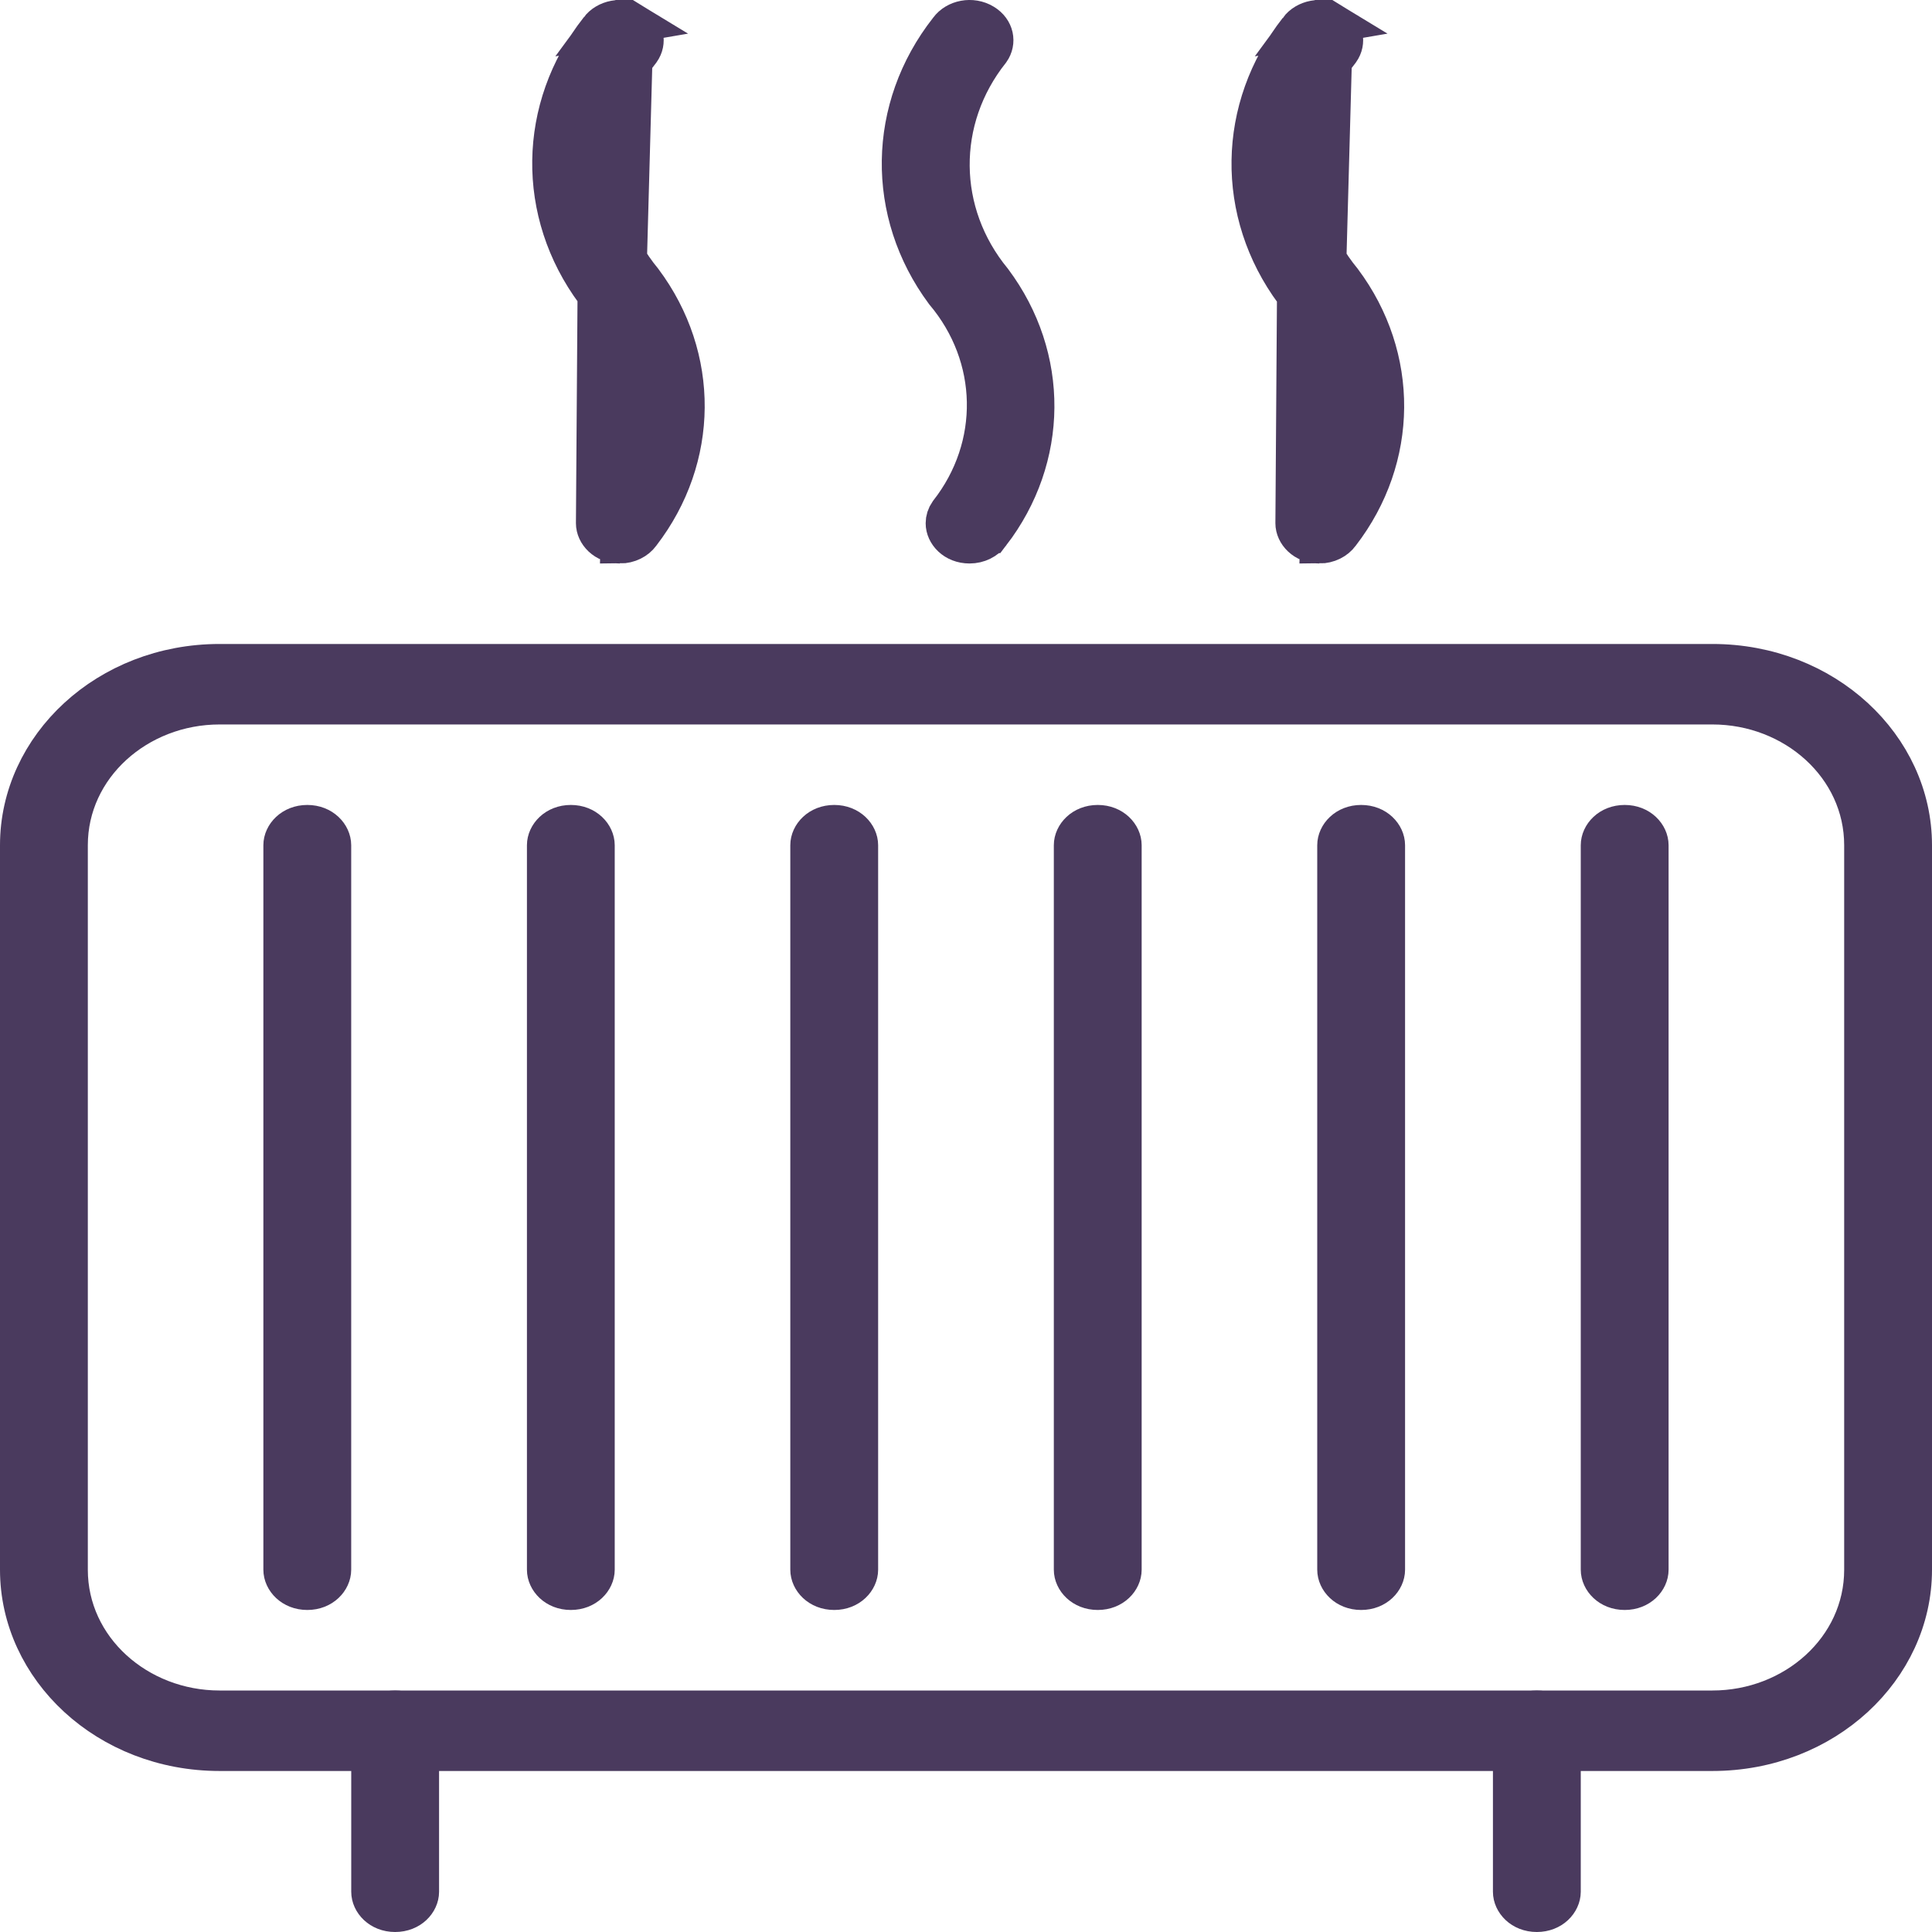 <svg width="50" height="50" viewBox="0 0 50 50" fill="none" xmlns="http://www.w3.org/2000/svg">
<path d="M16.041 14.083H16.041C16.272 14.083 16.472 13.977 16.583 13.825L16.59 13.815L16.59 13.815C18.102 11.852 18.121 9.244 16.641 7.263C15.2 5.512 15.177 3.091 16.587 1.318C16.747 1.091 16.696 0.776 16.411 0.602L16.041 14.083ZM16.041 14.083C15.648 14.083 15.405 13.8 15.405 13.541V13.541M16.041 14.083L15.405 13.541M15.405 13.541C15.405 13.447 15.435 13.351 15.495 13.264C16.84 11.555 16.797 9.229 15.394 7.564C13.867 5.504 13.903 2.798 15.489 0.772L15.495 0.765M15.405 13.541L15.495 0.765M15.495 0.765L15.5 0.758M15.495 0.765L15.5 0.758M15.5 0.758C15.687 0.501 16.099 0.411 16.411 0.602L15.5 0.758Z" fill="#4A3A5E" stroke="#4A3A5E"/>
<path d="M25.092 14.083H25.092C24.698 14.083 24.455 13.8 24.456 13.541V13.541C24.456 13.447 24.485 13.351 24.546 13.264C25.888 11.553 25.842 9.227 24.438 7.563C22.912 5.503 22.951 2.797 24.539 0.772L24.545 0.765L24.55 0.758C24.737 0.501 25.149 0.411 25.461 0.602C25.746 0.776 25.798 1.09 25.638 1.318C24.228 3.091 24.25 5.512 25.691 7.263C27.172 9.244 27.152 11.852 25.641 13.815L25.64 13.815L25.633 13.825C25.523 13.977 25.323 14.083 25.092 14.083Z" fill="#4A3A5E" stroke="#4A3A5E"/>
<path d="M34.143 14.083H34.143C34.374 14.083 34.574 13.977 34.684 13.825L34.692 13.815L34.692 13.815C36.204 11.852 36.223 9.244 34.743 7.263C33.302 5.512 33.279 3.091 34.689 1.318C34.849 1.091 34.798 0.776 34.513 0.602L34.143 14.083ZM34.143 14.083C33.75 14.083 33.507 13.8 33.507 13.541V13.541M34.143 14.083L33.507 13.541M33.507 13.541C33.507 13.447 33.537 13.351 33.597 13.264C34.938 11.554 34.893 9.229 33.489 7.565C31.963 5.504 32.002 2.797 33.591 0.772L33.596 0.765M33.507 13.541L33.596 0.765M33.596 0.765L33.602 0.758M33.596 0.765L33.602 0.758M33.602 0.758C33.789 0.501 34.201 0.411 34.513 0.602L33.602 0.758Z" fill="#4A3A5E" stroke="#4A3A5E"/>
<path d="M44.318 45.333H5.682C2.778 45.333 0.5 43.185 0.5 40.625V21.874C0.5 19.314 2.778 17.166 5.682 17.166H44.318C47.222 17.166 49.5 19.314 49.5 21.874V40.625C49.5 43.185 47.222 45.333 44.318 45.333ZM5.682 18.249C3.565 18.249 1.773 19.832 1.773 21.874V40.625C1.773 42.667 3.565 44.25 5.682 44.25H44.318C46.435 44.25 48.227 42.667 48.227 40.625V21.874C48.227 19.832 46.435 18.249 44.318 18.249H5.682Z" fill="#4A3A5E" stroke="#4A3A5E"/>
<path d="M7.953 41.166C7.56 41.166 7.316 40.884 7.316 40.624V21.874C7.316 21.615 7.56 21.332 7.953 21.332C8.346 21.332 8.589 21.615 8.589 21.874V40.624C8.589 40.884 8.346 41.166 7.953 41.166Z" fill="#4A3A5E" stroke="#4A3A5E"/>
<path d="M14.773 41.166C14.38 41.166 14.137 40.884 14.137 40.624V21.874C14.137 21.615 14.38 21.332 14.773 21.332C15.166 21.332 15.409 21.615 15.409 21.874V40.624C15.409 40.884 15.166 41.166 14.773 41.166Z" fill="#4A3A5E" stroke="#4A3A5E"/>
<path d="M21.59 41.166C21.196 41.166 20.953 40.884 20.953 40.624V21.874C20.953 21.615 21.196 21.332 21.59 21.332C21.983 21.332 22.226 21.615 22.226 21.874V40.624C22.226 40.884 21.983 41.166 21.59 41.166Z" fill="#4A3A5E" stroke="#4A3A5E"/>
<path d="M28.41 41.166C28.017 41.166 27.773 40.884 27.773 40.624V21.874C27.773 21.615 28.017 21.332 28.41 21.332C28.803 21.332 29.046 21.615 29.046 21.874V40.624C29.046 40.884 28.803 41.166 28.41 41.166Z" fill="#4A3A5E" stroke="#4A3A5E"/>
<path d="M35.226 41.166C34.833 41.166 34.59 40.884 34.59 40.624V21.874C34.59 21.615 34.833 21.332 35.226 21.332C35.62 21.332 35.863 21.615 35.863 21.874V40.624C35.863 40.884 35.62 41.166 35.226 41.166Z" fill="#4A3A5E" stroke="#4A3A5E"/>
<path d="M42.047 41.166C41.653 41.166 41.41 40.884 41.41 40.624V21.874C41.41 21.615 41.653 21.332 42.047 21.332C42.44 21.332 42.683 21.615 42.683 21.874V40.624C42.683 40.884 42.44 41.166 42.047 41.166Z" fill="#4A3A5E" stroke="#4A3A5E"/>
<path d="M10.226 49.5C9.833 49.5 9.59 49.218 9.59 48.959V44.792C9.59 44.533 9.833 44.25 10.226 44.25C10.62 44.25 10.863 44.533 10.863 44.792V48.959C10.863 49.218 10.62 49.5 10.226 49.5Z" fill="#4A3A5E" stroke="#4A3A5E"/>
<path d="M39.773 49.5C39.38 49.5 39.137 49.218 39.137 48.959V44.792C39.137 44.533 39.38 44.25 39.773 44.25C40.166 44.25 40.41 44.533 40.41 44.792V48.958C40.41 48.958 40.41 48.958 40.41 48.959C40.409 49.218 40.166 49.5 39.773 49.5Z" fill="#4A3A5E" stroke="#4A3A5E"/>
</svg>
